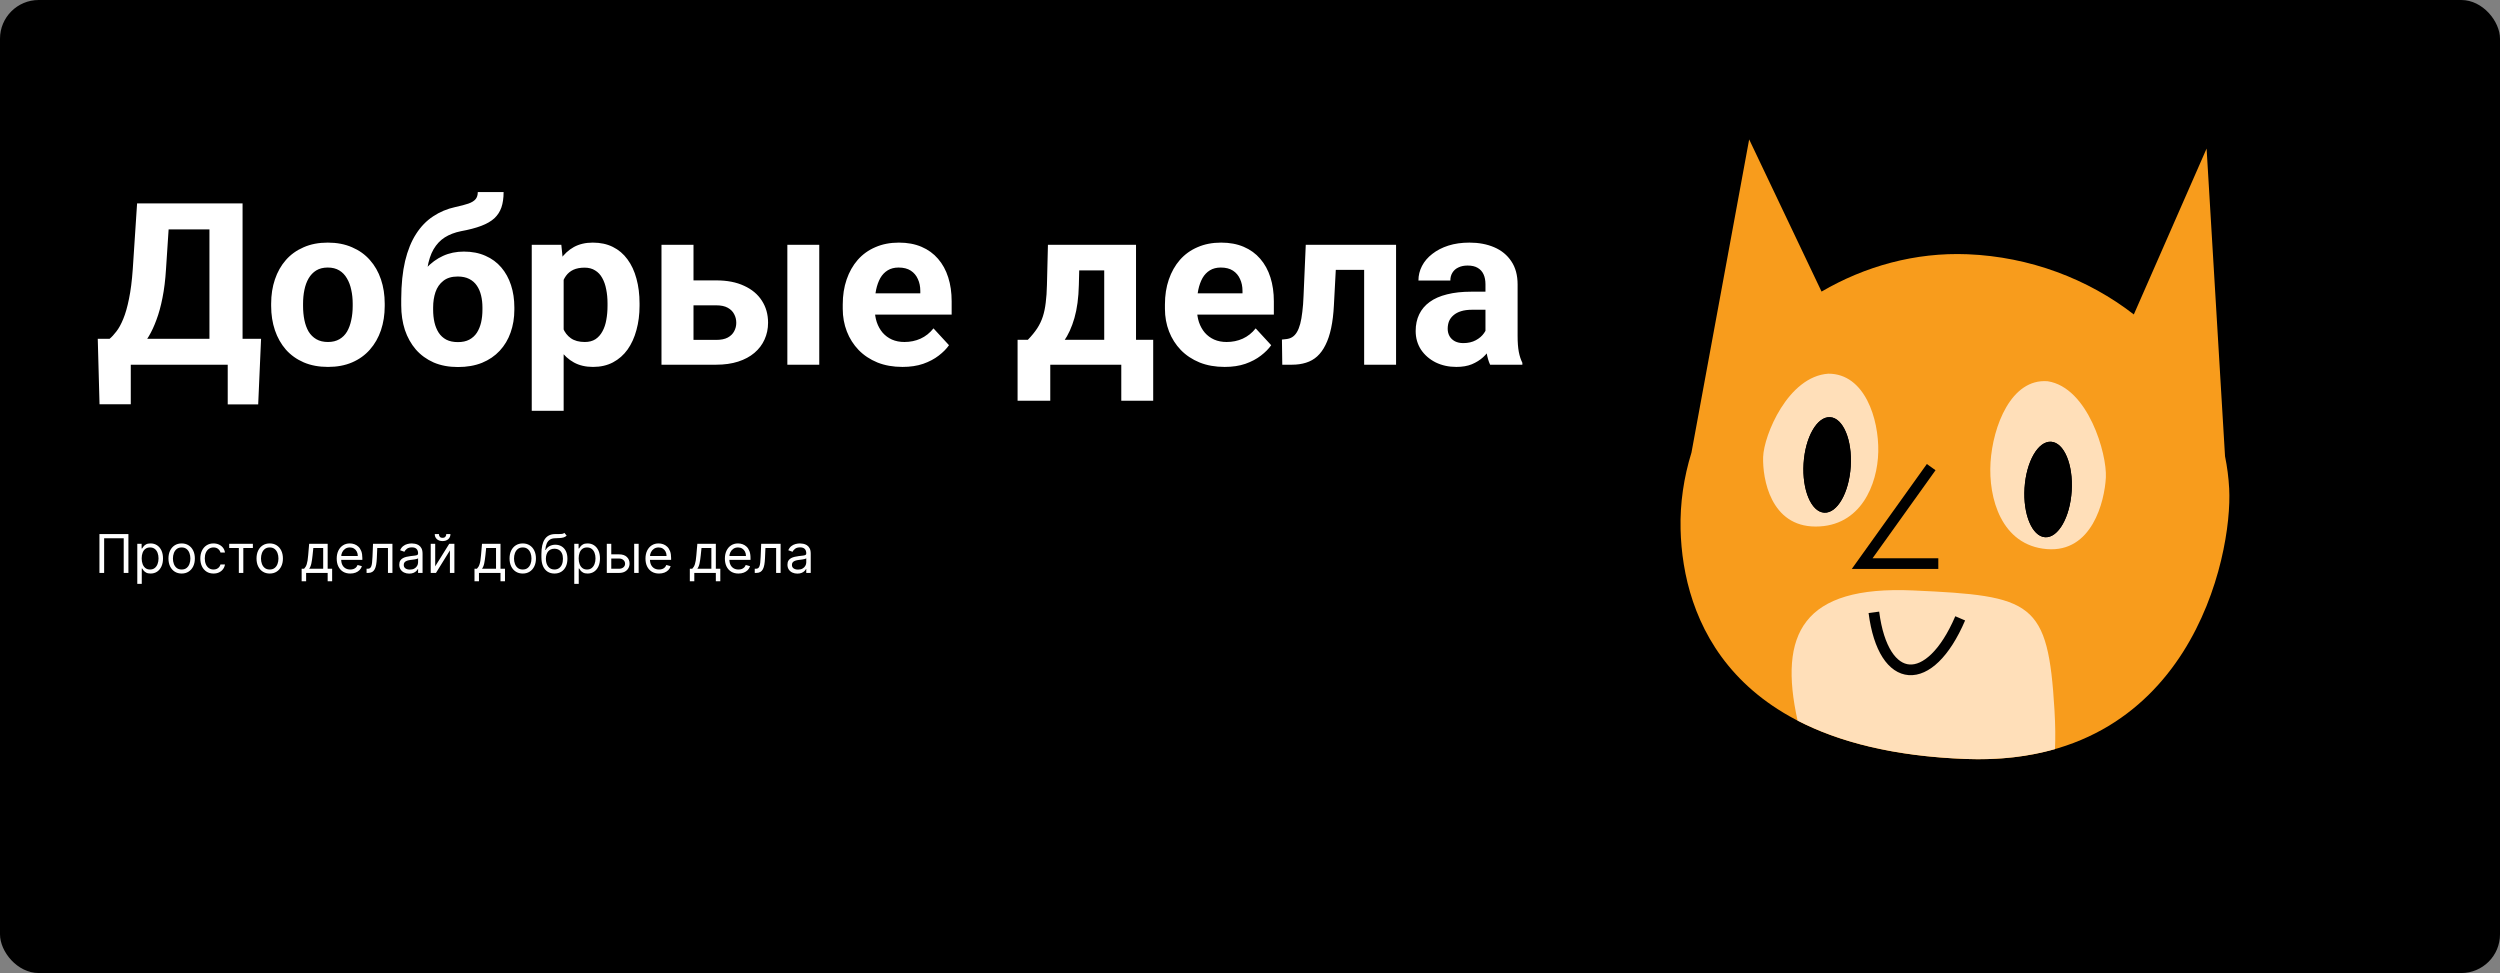 <svg width="1873" height="729" viewBox="0 0 1873 729" fill="none" xmlns="http://www.w3.org/2000/svg">
<rect x="0" y="0" width="1873" height="729" fill="#808080" stroke="none"/>
<rect width="1873" height="729" rx="29" fill="black"/>
<path fill-rule="evenodd" clip-rule="evenodd" d="M1267.25 339.063L1310.47 104.445L1364.71 218.455C1397.18 199.503 1434.8 188.892 1474.11 190.481C1520.76 192.367 1564.42 209.008 1598.66 235.59L1653.18 111.299L1666.99 341.82C1668.61 349.719 1669.66 357.799 1670.1 366.028C1672.81 416.753 1640.57 574.897 1472.82 568.62C1296.4 562.019 1260.71 463.081 1259.09 396.582C1258.61 376.992 1261.51 357.625 1267.25 339.063Z" fill="#F89C1C"/>
<path d="M1320.94 342.384C1321.44 326.164 1339.6 281.927 1369.87 279.96C1397.12 279.96 1407.7 313.876 1407.2 338.452C1406.7 363.028 1394.09 394.485 1360.29 394.485C1326.49 394.485 1320.43 358.604 1320.94 342.384Z" fill="#FFDFB9"/>
<path d="M1577.71 357.81C1578.66 340.071 1564.4 290.295 1534.13 285.631C1506.73 283.365 1493.02 319.487 1491.31 346.342C1489.6 373.198 1499.44 408.569 1533.43 411.381C1567.43 414.193 1576.75 375.549 1577.71 357.81Z" fill="#FFDFB9"/>
<path fill-rule="evenodd" clip-rule="evenodd" d="M1539.59 561.239C1520.16 566.796 1498.02 569.564 1472.82 568.621C1418.49 566.588 1377.5 555.797 1346.75 539.893C1332.38 474.969 1350.38 438.625 1433.34 442.362C1523.05 446.403 1534.37 450.445 1539.22 532.078C1539.9 543.6 1539.97 553.228 1539.59 561.239Z" fill="#FFDFB9"/>
<path d="M1446.85 349.97L1395.14 422.25L1452.18 422.25" stroke="black" stroke-width="8"/>
<path d="M1403.91 458.741C1411.02 514.183 1445.68 516.67 1468.58 463.267" stroke="black" stroke-width="8"/>
<ellipse cx="1368.91" cy="348.315" rx="17.691" ry="35.837" transform="rotate(3.569 1368.91 348.315)" fill="black"/>
<ellipse cx="1368.91" cy="348.315" rx="17.691" ry="35.837" transform="rotate(3.569 1368.91 348.315)" fill="black"/>
<ellipse cx="1534.45" cy="366.72" rx="17.691" ry="35.837" transform="rotate(3.569 1534.45 366.72)" fill="black"/>
<ellipse cx="1534.45" cy="366.72" rx="17.691" ry="35.837" transform="rotate(3.569 1534.45 366.72)" fill="black"/>
<path d="M177.665 253.814V273.238H90.59V253.814H177.665ZM97.978 253.814V302.872H74.569L73.241 253.814H97.978ZM195.595 253.814L193.437 302.955H170.609V253.814H195.595ZM163.969 152.379V171.886H105.78V152.379H163.969ZM181.732 152.379V273.238H156.913V152.379H181.732ZM102.709 152.379H127.611L124.374 201.603C123.876 209.737 122.991 216.931 121.718 223.185C120.5 229.382 119.006 234.833 117.235 239.537C115.52 244.241 113.611 248.364 111.508 251.905C109.405 255.392 107.191 258.435 104.867 261.036C102.543 263.582 100.191 265.851 97.811 267.843C95.432 269.78 93.108 271.578 90.839 273.238H76.561V253.814H82.123C83.728 252.486 85.416 250.66 87.186 248.336C89.013 246.012 90.728 242.885 92.333 238.956C93.993 234.972 95.432 229.936 96.649 223.849C97.922 217.761 98.863 210.346 99.472 201.603L102.709 152.379ZM203.148 229.244V227.501C203.148 220.916 204.089 214.856 205.971 209.322C207.852 203.733 210.591 198.891 214.188 194.796C217.785 190.701 222.213 187.519 227.47 185.25C232.727 182.926 238.759 181.764 245.565 181.764C252.372 181.764 258.432 182.926 263.744 185.25C269.057 187.519 273.511 190.701 277.108 194.796C280.761 198.891 283.528 203.733 285.409 209.322C287.291 214.856 288.231 220.916 288.231 227.501V229.244C288.231 235.774 287.291 241.834 285.409 247.423C283.528 252.957 280.761 257.799 277.108 261.949C273.511 266.044 269.084 269.226 263.827 271.495C258.57 273.764 252.538 274.898 245.731 274.898C238.925 274.898 232.865 273.764 227.553 271.495C222.296 269.226 217.841 266.044 214.188 261.949C210.591 257.799 207.852 252.957 205.971 247.423C204.089 241.834 203.148 235.774 203.148 229.244ZM227.055 227.501V229.244C227.055 233.007 227.387 236.521 228.051 239.786C228.715 243.051 229.766 245.929 231.205 248.419C232.699 250.854 234.636 252.763 237.016 254.146C239.395 255.53 242.3 256.222 245.731 256.222C249.052 256.222 251.902 255.53 254.281 254.146C256.661 252.763 258.57 250.854 260.009 248.419C261.448 245.929 262.499 243.051 263.163 239.786C263.882 236.521 264.242 233.007 264.242 229.244V227.501C264.242 223.849 263.882 220.418 263.163 217.208C262.499 213.943 261.42 211.065 259.926 208.575C258.487 206.03 256.578 204.037 254.198 202.599C251.819 201.16 248.941 200.44 245.565 200.44C242.19 200.44 239.312 201.16 236.933 202.599C234.608 204.037 232.699 206.03 231.205 208.575C229.766 211.065 228.715 213.943 228.051 217.208C227.387 220.418 227.055 223.849 227.055 227.501ZM357.958 143.912H377.299C377.299 148.395 376.745 152.241 375.639 155.45C374.532 158.604 372.761 161.316 370.326 163.585C367.891 165.799 364.626 167.68 360.531 169.229C356.436 170.779 351.373 172.107 345.341 173.214C340.692 174.155 336.653 175.704 333.222 177.862C329.846 180.021 327.051 182.981 324.838 186.744C322.68 190.452 321.13 195.156 320.189 200.855C319.249 206.5 318.917 213.307 319.193 221.275V225.26L300.6 227.833V223.849C300.655 213.002 301.623 203.567 303.505 195.543C305.442 187.519 308.181 180.768 311.723 175.289C315.264 169.755 319.525 165.356 324.506 162.091C329.486 158.771 335.02 156.446 341.107 155.118C345.202 154.233 348.467 153.375 350.902 152.545C353.393 151.66 355.191 150.553 356.298 149.225C357.405 147.896 357.958 146.126 357.958 143.912ZM347.499 188.487C353.586 188.487 358.982 189.539 363.686 191.642C368.389 193.689 372.346 196.594 375.556 200.357C378.765 204.12 381.2 208.548 382.86 213.639C384.521 218.73 385.351 224.291 385.351 230.323V232.066C385.351 238.209 384.41 243.909 382.528 249.166C380.702 254.368 377.991 258.906 374.394 262.779C370.797 266.653 366.369 269.669 361.112 271.827C355.855 273.93 349.851 274.981 343.1 274.981C336.293 274.981 330.233 273.847 324.921 271.578C319.664 269.254 315.209 266.017 311.557 261.866C307.96 257.66 305.22 252.763 303.339 247.174C301.513 241.529 300.6 235.387 300.6 228.746V226.92C300.6 225.979 301.015 225.066 301.845 224.181C302.73 223.24 303.754 222.188 304.916 221.026C306.133 219.864 307.213 218.398 308.153 216.627C311.474 210.484 315.098 205.338 319.027 201.188C322.956 196.982 327.245 193.827 331.894 191.725C336.597 189.566 341.799 188.487 347.499 188.487ZM342.934 207.164C338.451 207.164 334.854 208.243 332.143 210.401C329.431 212.504 327.466 215.326 326.249 218.868C325.087 222.354 324.506 226.173 324.506 230.323V232.066C324.506 235.442 324.838 238.596 325.502 241.529C326.166 244.407 327.217 246.98 328.656 249.249C330.095 251.463 332.004 253.206 334.384 254.479C336.763 255.696 339.669 256.305 343.1 256.305C346.42 256.305 349.242 255.696 351.566 254.479C353.946 253.206 355.855 251.463 357.294 249.249C358.733 246.98 359.784 244.407 360.448 241.529C361.112 238.596 361.444 235.442 361.444 232.066V230.323C361.444 227.169 361.112 224.208 360.448 221.441C359.784 218.619 358.733 216.157 357.294 214.054C355.855 211.896 353.946 210.208 351.566 208.99C349.187 207.773 346.309 207.164 342.934 207.164ZM422.289 200.689V307.77H398.383V183.424H420.546L422.289 200.689ZM479.149 227.335V229.078C479.149 235.608 478.375 241.668 476.825 247.257C475.331 252.846 473.118 257.716 470.185 261.866C467.252 265.961 463.599 269.171 459.228 271.495C454.911 273.764 449.931 274.898 444.286 274.898C438.808 274.898 434.049 273.792 430.009 271.578C425.969 269.365 422.566 266.266 419.799 262.281C417.087 258.242 414.901 253.565 413.241 248.253C411.581 242.94 410.308 237.241 409.423 231.153V226.588C410.308 220.058 411.581 214.081 413.241 208.658C414.901 203.18 417.087 198.448 419.799 194.464C422.566 190.424 425.941 187.298 429.926 185.084C433.965 182.87 438.697 181.764 444.12 181.764C449.82 181.764 454.828 182.843 459.145 185.001C463.516 187.159 467.169 190.258 470.102 194.298C473.09 198.338 475.331 203.152 476.825 208.741C478.375 214.33 479.149 220.528 479.149 227.335ZM455.16 229.078V227.335C455.16 223.517 454.828 220.003 454.164 216.793C453.555 213.528 452.559 210.678 451.176 208.243C449.848 205.808 448.077 203.927 445.863 202.599C443.705 201.215 441.076 200.523 437.978 200.523C434.713 200.523 431.918 201.049 429.594 202.101C427.325 203.152 425.471 204.674 424.032 206.666C422.593 208.658 421.514 211.038 420.795 213.805C420.076 216.572 419.633 219.698 419.467 223.185V234.723C419.743 238.818 420.518 242.498 421.791 245.763C423.064 248.972 425.028 251.518 427.685 253.399C430.341 255.281 433.827 256.222 438.144 256.222C441.298 256.222 443.954 255.53 446.112 254.146C448.271 252.708 450.014 250.743 451.342 248.253C452.725 245.763 453.694 242.885 454.247 239.62C454.856 236.355 455.16 232.841 455.16 229.078ZM510.526 210.069H536.591C544.781 210.069 551.754 211.425 557.509 214.137C563.319 216.793 567.746 220.501 570.79 225.26C573.889 230.019 575.438 235.525 575.438 241.778C575.438 246.316 574.553 250.522 572.782 254.396C571.067 258.214 568.549 261.534 565.229 264.356C561.908 267.179 557.841 269.365 553.026 270.914C548.212 272.464 542.733 273.238 536.591 273.238H495.585V183.424H519.574V254.645H536.591C540.188 254.645 543.065 254.063 545.224 252.901C547.437 251.684 549.042 250.107 550.038 248.17C551.09 246.233 551.615 244.13 551.615 241.861C551.615 239.482 551.09 237.324 550.038 235.387C549.042 233.395 547.437 231.79 545.224 230.572C543.065 229.355 540.188 228.746 536.591 228.746H510.526V210.069ZM613.788 183.424V273.238H589.882V183.424H613.788ZM676.127 274.898C669.154 274.898 662.901 273.792 657.367 271.578C651.833 269.309 647.13 266.183 643.256 262.198C639.438 258.214 636.505 253.593 634.457 248.336C632.41 243.023 631.386 237.379 631.386 231.402V228.082C631.386 221.275 632.354 215.05 634.291 209.405C636.228 203.761 638.995 198.863 642.592 194.713C646.244 190.562 650.671 187.381 655.873 185.167C661.075 182.898 666.941 181.764 673.471 181.764C679.835 181.764 685.479 182.815 690.404 184.918C695.329 187.021 699.452 190.009 702.772 193.883C706.148 197.757 708.694 202.405 710.409 207.828C712.125 213.196 712.982 219.173 712.982 225.758V235.719H641.596V219.781H689.491V217.955C689.491 214.635 688.882 211.674 687.665 209.073C686.503 206.417 684.732 204.314 682.353 202.765C679.973 201.215 676.929 200.44 673.222 200.44C670.067 200.44 667.356 201.132 665.087 202.516C662.818 203.899 660.964 205.836 659.525 208.326C658.142 210.816 657.09 213.749 656.371 217.125C655.707 220.445 655.375 224.098 655.375 228.082V231.402C655.375 234.999 655.873 238.32 656.869 241.363C657.921 244.407 659.387 247.035 661.269 249.249C663.205 251.463 665.53 253.178 668.241 254.396C671.008 255.613 674.135 256.222 677.621 256.222C681.938 256.222 685.95 255.392 689.657 253.731C693.42 252.016 696.658 249.443 699.369 246.012L710.99 258.629C709.109 261.34 706.535 263.941 703.271 266.432C700.061 268.922 696.187 270.969 691.649 272.574C687.112 274.124 681.938 274.898 676.127 274.898ZM785.116 183.424H809.022L808.275 213.473C808.054 223.102 806.947 231.375 804.955 238.292C802.963 245.209 800.307 251.02 796.986 255.724C793.666 260.427 789.875 264.19 785.614 267.013C781.409 269.78 776.981 271.855 772.333 273.238H767.851L767.602 254.811L770.092 254.562C772.914 251.629 775.238 248.779 777.064 246.012C778.891 243.189 780.302 240.229 781.298 237.13C782.294 234.031 783.013 230.572 783.456 226.754C783.954 222.936 784.258 218.508 784.369 213.473L785.116 183.424ZM791.591 183.424H851.107V273.238H827.284V202.599H791.591V183.424ZM762.372 254.562H863.974V300.216H840.067V273.238H786.859V300.216H762.372V254.562ZM917.514 274.898C910.541 274.898 904.288 273.792 898.754 271.578C893.22 269.309 888.516 266.183 884.643 262.198C880.824 258.214 877.891 253.593 875.844 248.336C873.796 243.023 872.772 237.379 872.772 231.402V228.082C872.772 221.275 873.741 215.05 875.678 209.405C877.615 203.761 880.382 198.863 883.979 194.713C887.631 190.562 892.058 187.381 897.26 185.167C902.462 182.898 908.327 181.764 914.857 181.764C921.221 181.764 926.866 182.815 931.791 184.918C936.716 187.021 940.839 190.009 944.159 193.883C947.535 197.757 950.08 202.405 951.796 207.828C953.511 213.196 954.369 219.173 954.369 225.758V235.719H882.982V219.781H930.878V217.955C930.878 214.635 930.269 211.674 929.052 209.073C927.89 206.417 926.119 204.314 923.739 202.765C921.36 201.215 918.316 200.44 914.608 200.44C911.454 200.44 908.743 201.132 906.474 202.516C904.205 203.899 902.351 205.836 900.912 208.326C899.529 210.816 898.477 213.749 897.758 217.125C897.094 220.445 896.762 224.098 896.762 228.082V231.402C896.762 234.999 897.26 238.32 898.256 241.363C899.307 244.407 900.774 247.035 902.655 249.249C904.592 251.463 906.916 253.178 909.628 254.396C912.395 255.613 915.521 256.222 919.008 256.222C923.324 256.222 927.336 255.392 931.044 253.731C934.807 252.016 938.044 249.443 940.756 246.012L952.377 258.629C950.495 261.34 947.922 263.941 944.657 266.432C941.448 268.922 937.574 270.969 933.036 272.574C928.498 274.124 923.324 274.898 917.514 274.898ZM1028.41 183.424V202.184H984.252V183.424H1028.41ZM1045.93 183.424V273.238H1022.02V183.424H1045.93ZM978.275 183.424H1001.77L999.359 228.746C999.027 235.221 998.336 240.921 997.284 245.846C996.233 250.771 994.822 254.977 993.051 258.463C991.335 261.949 989.26 264.799 986.825 267.013C984.446 269.171 981.651 270.748 978.441 271.744C975.287 272.74 971.801 273.238 967.982 273.238H960.678L960.429 254.396L963.5 254.063C965.271 253.897 966.82 253.399 968.148 252.569C969.532 251.684 970.694 250.439 971.635 248.834C972.631 247.174 973.461 245.099 974.125 242.608C974.789 240.063 975.315 237.075 975.702 233.644C976.145 230.213 976.449 226.256 976.615 221.773L978.275 183.424ZM1112.91 252.984V212.975C1112.91 210.097 1112.44 207.634 1111.5 205.587C1110.56 203.484 1109.1 201.852 1107.1 200.689C1105.17 199.527 1102.65 198.946 1099.55 198.946C1096.89 198.946 1094.6 199.417 1092.66 200.357C1090.72 201.243 1089.23 202.543 1088.18 204.259C1087.13 205.919 1086.6 207.883 1086.6 210.152H1062.69C1062.69 206.334 1063.58 202.709 1065.35 199.278C1067.12 195.847 1069.69 192.831 1073.07 190.23C1076.45 187.574 1080.46 185.499 1085.11 184.005C1089.81 182.511 1095.07 181.764 1100.88 181.764C1107.85 181.764 1114.05 182.926 1119.47 185.25C1124.89 187.574 1129.16 191.061 1132.25 195.709C1135.41 200.357 1136.99 206.168 1136.99 213.141V251.573C1136.99 256.498 1137.29 260.538 1137.9 263.692C1138.51 266.791 1139.39 269.503 1140.56 271.827V273.238H1116.4C1115.24 270.803 1114.35 267.76 1113.74 264.107C1113.19 260.4 1112.91 256.692 1112.91 252.984ZM1116.07 218.536L1116.23 232.066H1102.87C1099.72 232.066 1096.98 232.426 1094.65 233.146C1092.33 233.865 1090.42 234.889 1088.92 236.217C1087.43 237.49 1086.32 238.984 1085.6 240.699C1084.94 242.415 1084.61 244.296 1084.61 246.344C1084.61 248.391 1085.08 250.245 1086.02 251.905C1086.96 253.51 1088.32 254.783 1090.09 255.724C1091.86 256.609 1093.93 257.052 1096.31 257.052C1099.91 257.052 1103.04 256.332 1105.69 254.894C1108.35 253.455 1110.4 251.684 1111.83 249.581C1113.33 247.478 1114.1 245.486 1114.16 243.604L1120.47 253.731C1119.58 256 1118.36 258.352 1116.82 260.787C1115.32 263.222 1113.41 265.519 1111.09 267.677C1108.76 269.78 1105.97 271.523 1102.7 272.906C1099.44 274.234 1095.57 274.898 1091.08 274.898C1085.38 274.898 1080.21 273.764 1075.56 271.495C1070.97 269.171 1067.32 265.989 1064.6 261.949C1061.95 257.854 1060.62 253.206 1060.62 248.004C1060.62 243.3 1061.5 239.122 1063.28 235.47C1065.05 231.817 1067.65 228.746 1071.08 226.256C1074.56 223.71 1078.91 221.801 1084.11 220.528C1089.31 219.2 1095.34 218.536 1102.21 218.536H1116.07Z" fill="white"/>
<path d="M96.206 400.147V429.238H92.683V403.272H78.024V429.238H74.501V400.147H96.206ZM102.857 437.42V407.42H106.096V410.886H106.494C106.74 410.507 107.081 410.024 107.516 409.437C107.961 408.841 108.596 408.31 109.42 407.846C110.253 407.373 111.38 407.136 112.8 407.136C114.638 407.136 116.257 407.595 117.658 408.514C119.06 409.432 120.154 410.734 120.94 412.42C121.726 414.106 122.119 416.094 122.119 418.386C122.119 420.697 121.726 422.699 120.94 424.395C120.154 426.08 119.065 427.387 117.673 428.315C116.281 429.234 114.675 429.693 112.857 429.693C111.456 429.693 110.334 429.461 109.491 428.997C108.648 428.523 107.999 427.988 107.545 427.392C107.09 426.786 106.74 426.284 106.494 425.886H106.21V437.42H102.857ZM106.153 418.329C106.153 419.977 106.394 421.431 106.877 422.69C107.36 423.94 108.066 424.92 108.994 425.63C109.922 426.331 111.058 426.681 112.403 426.681C113.804 426.681 114.974 426.312 115.911 425.574C116.858 424.825 117.568 423.822 118.042 422.562C118.525 421.293 118.766 419.882 118.766 418.329C118.766 416.795 118.53 415.413 118.056 414.181C117.592 412.941 116.887 411.961 115.94 411.241C115.002 410.512 113.823 410.147 112.403 410.147C111.039 410.147 109.893 410.493 108.965 411.184C108.037 411.866 107.336 412.823 106.863 414.054C106.389 415.275 106.153 416.7 106.153 418.329ZM136.096 429.693C134.126 429.693 132.398 429.224 130.911 428.287C129.434 427.349 128.279 426.038 127.445 424.352C126.621 422.666 126.21 420.697 126.21 418.443C126.21 416.17 126.621 414.186 127.445 412.491C128.279 410.796 129.434 409.48 130.911 408.542C132.398 407.605 134.126 407.136 136.096 407.136C138.066 407.136 139.789 407.605 141.266 408.542C142.753 409.48 143.908 410.796 144.732 412.491C145.566 414.186 145.982 416.17 145.982 418.443C145.982 420.697 145.566 422.666 144.732 424.352C143.908 426.038 142.753 427.349 141.266 428.287C139.789 429.224 138.066 429.693 136.096 429.693ZM136.096 426.681C137.592 426.681 138.823 426.298 139.789 425.531C140.755 424.764 141.47 423.755 141.934 422.505C142.398 421.255 142.63 419.901 142.63 418.443C142.63 416.984 142.398 415.626 141.934 414.366C141.47 413.107 140.755 412.089 139.789 411.312C138.823 410.536 137.592 410.147 136.096 410.147C134.6 410.147 133.369 410.536 132.403 411.312C131.437 412.089 130.722 413.107 130.258 414.366C129.794 415.626 129.562 416.984 129.562 418.443C129.562 419.901 129.794 421.255 130.258 422.505C130.722 423.755 131.437 424.764 132.403 425.531C133.369 426.298 134.6 426.681 136.096 426.681ZM159.963 429.693C157.918 429.693 156.156 429.21 154.679 428.244C153.202 427.278 152.065 425.948 151.27 424.252C150.474 422.557 150.077 420.621 150.077 418.443C150.077 416.227 150.484 414.271 151.298 412.576C152.122 410.872 153.268 409.541 154.736 408.585C156.213 407.619 157.937 407.136 159.906 407.136C161.44 407.136 162.823 407.42 164.054 407.988C165.285 408.556 166.294 409.352 167.08 410.375C167.866 411.397 168.353 412.591 168.543 413.954H165.19C164.935 412.96 164.366 412.079 163.486 411.312C162.615 410.536 161.44 410.147 159.963 410.147C158.656 410.147 157.51 410.488 156.526 411.17C155.55 411.842 154.788 412.794 154.239 414.025C153.699 415.247 153.429 416.681 153.429 418.329C153.429 420.015 153.694 421.483 154.224 422.733C154.764 423.983 155.522 424.953 156.497 425.645C157.482 426.336 158.637 426.681 159.963 426.681C160.834 426.681 161.625 426.53 162.335 426.227C163.045 425.924 163.647 425.488 164.139 424.92C164.632 424.352 164.982 423.67 165.19 422.875H168.543C168.353 424.163 167.884 425.323 167.136 426.355C166.398 427.377 165.418 428.192 164.196 428.798C162.984 429.395 161.573 429.693 159.963 429.693ZM171.724 410.545V407.42H189.452V410.545H182.293V429.238H178.94V410.545H171.724ZM202.072 429.693C200.103 429.693 198.375 429.224 196.888 428.287C195.411 427.349 194.255 426.038 193.422 424.352C192.598 422.666 192.186 420.697 192.186 418.443C192.186 416.17 192.598 414.186 193.422 412.491C194.255 410.796 195.411 409.48 196.888 408.542C198.375 407.605 200.103 407.136 202.072 407.136C204.042 407.136 205.766 407.605 207.243 408.542C208.73 409.48 209.885 410.796 210.709 412.491C211.542 414.186 211.959 416.17 211.959 418.443C211.959 420.697 211.542 422.666 210.709 424.352C209.885 426.038 208.73 427.349 207.243 428.287C205.766 429.224 204.042 429.693 202.072 429.693ZM202.072 426.681C203.569 426.681 204.8 426.298 205.766 425.531C206.732 424.764 207.446 423.755 207.911 422.505C208.375 421.255 208.607 419.901 208.607 418.443C208.607 416.984 208.375 415.626 207.911 414.366C207.446 413.107 206.732 412.089 205.766 411.312C204.8 410.536 203.569 410.147 202.072 410.147C200.576 410.147 199.345 410.536 198.379 411.312C197.413 412.089 196.698 413.107 196.234 414.366C195.77 415.626 195.538 416.984 195.538 418.443C195.538 419.901 195.77 421.255 196.234 422.505C196.698 423.755 197.413 424.764 198.379 425.531C199.345 426.298 200.576 426.681 202.072 426.681ZM225.996 435.488V426.113H227.815C228.26 425.649 228.643 425.147 228.965 424.608C229.287 424.068 229.567 423.429 229.803 422.69C230.049 421.942 230.258 421.033 230.428 419.963C230.599 418.883 230.75 417.581 230.883 416.056L231.621 407.42H245.485V426.113H248.837V435.488H245.485V429.238H229.349V435.488H225.996ZM231.621 426.113H242.133V410.545H234.746L234.178 416.056C233.942 418.339 233.648 420.332 233.298 422.037C232.947 423.741 232.388 425.1 231.621 426.113ZM262.435 429.693C260.332 429.693 258.519 429.229 256.994 428.301C255.479 427.363 254.31 426.056 253.486 424.38C252.671 422.695 252.264 420.734 252.264 418.5C252.264 416.265 252.671 414.295 253.486 412.591C254.31 410.877 255.455 409.541 256.923 408.585C258.401 407.619 260.124 407.136 262.094 407.136C263.23 407.136 264.352 407.325 265.46 407.704C266.568 408.083 267.577 408.699 268.486 409.551C269.395 410.394 270.119 411.511 270.659 412.903C271.199 414.295 271.469 416.009 271.469 418.045V419.466H254.651V416.568H268.06C268.06 415.337 267.813 414.238 267.321 413.272C266.838 412.306 266.147 411.544 265.247 410.985C264.357 410.427 263.306 410.147 262.094 410.147C260.759 410.147 259.603 410.479 258.628 411.142C257.662 411.795 256.919 412.647 256.398 413.699C255.877 414.75 255.616 415.877 255.616 417.079V419.011C255.616 420.659 255.901 422.056 256.469 423.201C257.046 424.338 257.847 425.204 258.869 425.801C259.892 426.388 261.08 426.681 262.435 426.681C263.315 426.681 264.111 426.558 264.821 426.312C265.541 426.056 266.161 425.678 266.682 425.176C267.203 424.664 267.605 424.03 267.889 423.272L271.128 424.181C270.787 425.28 270.214 426.246 269.409 427.079C268.604 427.903 267.61 428.547 266.426 429.011C265.242 429.466 263.912 429.693 262.435 429.693ZM274.636 429.238V426.113H275.432C276.085 426.113 276.63 425.985 277.065 425.73C277.501 425.465 277.851 425.005 278.116 424.352C278.391 423.689 278.599 422.77 278.741 421.596C278.893 420.413 279.002 418.907 279.068 417.079L279.466 407.42H294.011V429.238H290.659V410.545H282.648L282.307 418.329C282.231 420.119 282.07 421.696 281.824 423.059C281.587 424.413 281.223 425.55 280.73 426.468C280.247 427.387 279.603 428.078 278.798 428.542C277.993 429.006 276.985 429.238 275.773 429.238H274.636ZM306.582 429.75C305.2 429.75 303.945 429.489 302.818 428.968C301.691 428.438 300.796 427.676 300.134 426.681C299.471 425.678 299.139 424.466 299.139 423.045C299.139 421.795 299.385 420.782 299.878 420.005C300.37 419.219 301.028 418.604 301.852 418.159C302.676 417.714 303.585 417.382 304.58 417.164C305.583 416.937 306.592 416.757 307.605 416.625C308.931 416.454 310.006 416.326 310.83 416.241C311.663 416.146 312.269 415.99 312.648 415.772C313.036 415.555 313.23 415.176 313.23 414.636V414.522C313.23 413.121 312.847 412.032 312.08 411.255C311.322 410.479 310.171 410.091 308.628 410.091C307.027 410.091 305.773 410.441 304.864 411.142C303.955 411.842 303.315 412.591 302.946 413.386L299.764 412.25C300.332 410.924 301.09 409.892 302.037 409.153C302.993 408.405 304.035 407.884 305.162 407.591C306.298 407.288 307.416 407.136 308.514 407.136C309.215 407.136 310.02 407.221 310.929 407.392C311.848 407.553 312.733 407.889 313.585 408.4C314.447 408.912 315.162 409.683 315.73 410.716C316.298 411.748 316.582 413.13 316.582 414.863V429.238H313.23V426.284H313.06C312.832 426.757 312.454 427.264 311.923 427.804C311.393 428.343 310.688 428.803 309.807 429.181C308.926 429.56 307.851 429.75 306.582 429.75ZM307.094 426.738C308.42 426.738 309.537 426.478 310.446 425.957C311.365 425.436 312.056 424.764 312.52 423.94C312.993 423.116 313.23 422.25 313.23 421.341V418.272C313.088 418.443 312.776 418.599 312.293 418.741C311.819 418.874 311.27 418.992 310.645 419.096C310.029 419.191 309.428 419.276 308.841 419.352C308.263 419.418 307.795 419.475 307.435 419.522C306.563 419.636 305.749 419.821 304.991 420.076C304.243 420.323 303.637 420.697 303.173 421.199C302.719 421.691 302.491 422.363 302.491 423.216C302.491 424.38 302.922 425.261 303.784 425.858C304.655 426.445 305.759 426.738 307.094 426.738ZM326.053 424.295L336.565 407.42H340.428V429.238H337.076V412.363L326.621 429.238H322.701V407.42H326.053V424.295ZM334.349 400.147H337.474C337.474 401.681 336.943 402.936 335.883 403.912C334.822 404.887 333.383 405.375 331.565 405.375C329.775 405.375 328.35 404.887 327.289 403.912C326.238 402.936 325.712 401.681 325.712 400.147H328.837C328.837 400.886 329.041 401.535 329.448 402.093C329.865 402.652 330.57 402.931 331.565 402.931C332.559 402.931 333.269 402.652 333.695 402.093C334.131 401.535 334.349 400.886 334.349 400.147ZM355.489 435.488V426.113H357.307C357.752 425.649 358.135 425.147 358.457 424.608C358.779 424.068 359.059 423.429 359.295 422.69C359.542 421.942 359.75 421.033 359.92 419.963C360.091 418.883 360.242 417.581 360.375 416.056L361.114 407.42H374.977V426.113H378.33V435.488H374.977V429.238H358.841V435.488H355.489ZM361.114 426.113H371.625V410.545H364.239L363.67 416.056C363.434 418.339 363.14 420.332 362.79 422.037C362.439 423.741 361.881 425.1 361.114 426.113ZM391.643 429.693C389.673 429.693 387.945 429.224 386.458 428.287C384.981 427.349 383.826 426.038 382.992 424.352C382.168 422.666 381.756 420.697 381.756 418.443C381.756 416.17 382.168 414.186 382.992 412.491C383.826 410.796 384.981 409.48 386.458 408.542C387.945 407.605 389.673 407.136 391.643 407.136C393.612 407.136 395.336 407.605 396.813 408.542C398.3 409.48 399.455 410.796 400.279 412.491C401.112 414.186 401.529 416.17 401.529 418.443C401.529 420.697 401.112 422.666 400.279 424.352C399.455 426.038 398.3 427.349 396.813 428.287C395.336 429.224 393.612 429.693 391.643 429.693ZM391.643 426.681C393.139 426.681 394.37 426.298 395.336 425.531C396.302 424.764 397.017 423.755 397.481 422.505C397.945 421.255 398.177 419.901 398.177 418.443C398.177 416.984 397.945 415.626 397.481 414.366C397.017 413.107 396.302 412.089 395.336 411.312C394.37 410.536 393.139 410.147 391.643 410.147C390.147 410.147 388.915 410.536 387.95 411.312C386.984 412.089 386.269 413.107 385.805 414.366C385.341 415.626 385.109 416.984 385.109 418.443C385.109 419.901 385.341 421.255 385.805 422.505C386.269 423.755 386.984 424.764 387.95 425.531C388.915 426.298 390.147 426.681 391.643 426.681ZM422.839 399.238L424.544 401.284C423.881 401.928 423.114 402.377 422.243 402.633C421.372 402.889 420.387 403.045 419.288 403.102C418.19 403.159 416.968 403.216 415.624 403.272C414.108 403.329 412.854 403.699 411.859 404.38C410.865 405.062 410.098 406.047 409.558 407.335C409.018 408.623 408.673 410.204 408.521 412.079H408.805C409.544 410.716 410.567 409.712 411.874 409.068C413.18 408.424 414.582 408.102 416.078 408.102C417.783 408.102 419.317 408.5 420.68 409.295C422.044 410.091 423.124 411.27 423.919 412.832C424.714 414.395 425.112 416.322 425.112 418.613C425.112 420.895 424.705 422.865 423.891 424.522C423.086 426.18 421.954 427.458 420.496 428.358C419.047 429.248 417.347 429.693 415.396 429.693C413.446 429.693 411.736 429.234 410.268 428.315C408.801 427.387 407.66 426.014 406.845 424.196C406.031 422.368 405.624 420.109 405.624 417.42V415.091C405.624 410.233 406.447 406.549 408.095 404.039C409.752 401.53 412.243 400.233 415.567 400.147C416.741 400.109 417.787 400.1 418.706 400.119C419.625 400.138 420.425 400.095 421.107 399.991C421.788 399.887 422.366 399.636 422.839 399.238ZM415.396 426.681C416.713 426.681 417.844 426.35 418.791 425.687C419.748 425.024 420.482 424.092 420.993 422.889C421.504 421.677 421.76 420.252 421.76 418.613C421.76 417.022 421.5 415.668 420.979 414.551C420.467 413.433 419.733 412.581 418.777 411.994C417.821 411.407 416.675 411.113 415.339 411.113C414.364 411.113 413.488 411.279 412.712 411.61C411.935 411.942 411.272 412.43 410.723 413.074C410.174 413.717 409.748 414.503 409.445 415.431C409.151 416.359 408.995 417.42 408.976 418.613C408.976 421.056 409.549 423.012 410.695 424.48C411.84 425.948 413.408 426.681 415.396 426.681ZM430.24 437.42V407.42H433.479V410.886H433.876C434.123 410.507 434.464 410.024 434.899 409.437C435.344 408.841 435.979 408.31 436.803 407.846C437.636 407.373 438.763 407.136 440.183 407.136C442.02 407.136 443.64 407.595 445.041 408.514C446.443 409.432 447.536 410.734 448.322 412.42C449.108 414.106 449.501 416.094 449.501 418.386C449.501 420.697 449.108 422.699 448.322 424.395C447.536 426.08 446.447 427.387 445.055 428.315C443.663 429.234 442.058 429.693 440.24 429.693C438.839 429.693 437.716 429.461 436.874 428.997C436.031 428.523 435.382 427.988 434.928 427.392C434.473 426.786 434.123 426.284 433.876 425.886H433.592V437.42H430.24ZM433.536 418.329C433.536 419.977 433.777 421.431 434.26 422.69C434.743 423.94 435.448 424.92 436.376 425.63C437.304 426.331 438.441 426.681 439.786 426.681C441.187 426.681 442.357 426.312 443.294 425.574C444.241 424.825 444.951 423.822 445.425 422.562C445.908 421.293 446.149 419.882 446.149 418.329C446.149 416.795 445.912 415.413 445.439 414.181C444.975 412.941 444.269 411.961 443.322 411.241C442.385 410.512 441.206 410.147 439.786 410.147C438.422 410.147 437.276 410.493 436.348 411.184C435.42 411.866 434.719 412.823 434.246 414.054C433.772 415.275 433.536 416.7 433.536 418.329ZM457.513 415.318H463.763C466.32 415.318 468.275 415.967 469.629 417.264C470.983 418.561 471.661 420.204 471.661 422.193C471.661 423.5 471.357 424.688 470.751 425.758C470.145 426.819 469.255 427.666 468.081 428.301C466.907 428.926 465.467 429.238 463.763 429.238H454.615V407.42H457.967V426.113H463.763C465.089 426.113 466.178 425.763 467.03 425.062C467.882 424.361 468.308 423.462 468.308 422.363C468.308 421.208 467.882 420.266 467.03 419.537C466.178 418.807 465.089 418.443 463.763 418.443H457.513V415.318ZM475.126 429.238V407.42H478.479V429.238H475.126ZM493.763 429.693C491.661 429.693 489.847 429.229 488.322 428.301C486.807 427.363 485.638 426.056 484.814 424.38C484 422.695 483.592 420.734 483.592 418.5C483.592 416.265 484 414.295 484.814 412.591C485.638 410.877 486.784 409.541 488.251 408.585C489.729 407.619 491.452 407.136 493.422 407.136C494.558 407.136 495.68 407.325 496.788 407.704C497.896 408.083 498.905 408.699 499.814 409.551C500.723 410.394 501.447 411.511 501.987 412.903C502.527 414.295 502.797 416.009 502.797 418.045V419.466H485.979V416.568H499.388C499.388 415.337 499.142 414.238 498.649 413.272C498.166 412.306 497.475 411.544 496.575 410.985C495.685 410.427 494.634 410.147 493.422 410.147C492.087 410.147 490.931 410.479 489.956 411.142C488.99 411.795 488.247 412.647 487.726 413.699C487.205 414.75 486.945 415.877 486.945 417.079V419.011C486.945 420.659 487.229 422.056 487.797 423.201C488.375 424.338 489.175 425.204 490.197 425.801C491.22 426.388 492.409 426.681 493.763 426.681C494.643 426.681 495.439 426.558 496.149 426.312C496.869 426.056 497.489 425.678 498.01 425.176C498.531 424.664 498.933 424.03 499.217 423.272L502.456 424.181C502.115 425.28 501.542 426.246 500.737 427.079C499.932 427.903 498.938 428.547 497.754 429.011C496.571 429.466 495.24 429.693 493.763 429.693ZM516.817 435.488V426.113H518.635C519.08 425.649 519.464 425.147 519.786 424.608C520.107 424.068 520.387 423.429 520.624 422.69C520.87 421.942 521.078 421.033 521.249 419.963C521.419 418.883 521.571 417.581 521.703 416.056L522.442 407.42H536.305V426.113H539.658V435.488H536.305V429.238H520.169V435.488H516.817ZM522.442 426.113H532.953V410.545H525.567L524.999 416.056C524.762 418.339 524.468 420.332 524.118 422.037C523.768 423.741 523.209 425.1 522.442 426.113ZM553.255 429.693C551.153 429.693 549.339 429.229 547.815 428.301C546.299 427.363 545.13 426.056 544.306 424.38C543.492 422.695 543.085 420.734 543.085 418.5C543.085 416.265 543.492 414.295 544.306 412.591C545.13 410.877 546.276 409.541 547.744 408.585C549.221 407.619 550.944 407.136 552.914 407.136C554.05 407.136 555.173 407.325 556.281 407.704C557.388 408.083 558.397 408.699 559.306 409.551C560.215 410.394 560.94 411.511 561.479 412.903C562.019 414.295 562.289 416.009 562.289 418.045V419.466H545.471V416.568H558.88C558.88 415.337 558.634 414.238 558.141 413.272C557.658 412.306 556.967 411.544 556.067 410.985C555.177 410.427 554.126 410.147 552.914 410.147C551.579 410.147 550.424 410.479 549.448 411.142C548.482 411.795 547.739 412.647 547.218 413.699C546.697 414.75 546.437 415.877 546.437 417.079V419.011C546.437 420.659 546.721 422.056 547.289 423.201C547.867 424.338 548.667 425.204 549.69 425.801C550.712 426.388 551.901 426.681 553.255 426.681C554.136 426.681 554.931 426.558 555.641 426.312C556.361 426.056 556.981 425.678 557.502 425.176C558.023 424.664 558.425 424.03 558.71 423.272L561.948 424.181C561.607 425.28 561.034 426.246 560.229 427.079C559.424 427.903 558.43 428.547 557.246 429.011C556.063 429.466 554.732 429.693 553.255 429.693ZM565.457 429.238V426.113H566.252C566.906 426.113 567.45 425.985 567.886 425.73C568.321 425.465 568.672 425.005 568.937 424.352C569.211 423.689 569.42 422.77 569.562 421.596C569.713 420.413 569.822 418.907 569.888 417.079L570.286 407.42H584.832V429.238H581.479V410.545H573.468L573.127 418.329C573.051 420.119 572.89 421.696 572.644 423.059C572.407 424.413 572.043 425.55 571.55 426.468C571.067 427.387 570.424 428.078 569.619 428.542C568.814 429.006 567.805 429.238 566.593 429.238H565.457ZM597.403 429.75C596.02 429.75 594.765 429.489 593.638 428.968C592.512 428.438 591.617 427.676 590.954 426.681C590.291 425.678 589.96 424.466 589.96 423.045C589.96 421.795 590.206 420.782 590.698 420.005C591.191 419.219 591.849 418.604 592.673 418.159C593.496 417.714 594.406 417.382 595.4 417.164C596.404 416.937 597.412 416.757 598.425 416.625C599.751 416.454 600.826 416.326 601.65 416.241C602.483 416.146 603.089 415.99 603.468 415.772C603.856 415.555 604.05 415.176 604.05 414.636V414.522C604.05 413.121 603.667 412.032 602.9 411.255C602.142 410.479 600.992 410.091 599.448 410.091C597.848 410.091 596.593 410.441 595.684 411.142C594.775 411.842 594.136 412.591 593.766 413.386L590.585 412.25C591.153 410.924 591.91 409.892 592.857 409.153C593.814 408.405 594.855 407.884 595.982 407.591C597.119 407.288 598.236 407.136 599.335 407.136C600.035 407.136 600.84 407.221 601.749 407.392C602.668 407.553 603.553 407.889 604.406 408.4C605.267 408.912 605.982 409.683 606.55 410.716C607.119 411.748 607.403 413.13 607.403 414.863V429.238H604.05V426.284H603.88C603.653 426.757 603.274 427.264 602.744 427.804C602.213 428.343 601.508 428.803 600.627 429.181C599.746 429.56 598.672 429.75 597.403 429.75ZM597.914 426.738C599.24 426.738 600.357 426.478 601.266 425.957C602.185 425.436 602.876 424.764 603.34 423.94C603.814 423.116 604.05 422.25 604.05 421.341V418.272C603.908 418.443 603.596 418.599 603.113 418.741C602.639 418.874 602.09 418.992 601.465 419.096C600.85 419.191 600.248 419.276 599.661 419.352C599.084 419.418 598.615 419.475 598.255 419.522C597.384 419.636 596.569 419.821 595.812 420.076C595.064 420.323 594.458 420.697 593.994 421.199C593.539 421.691 593.312 422.363 593.312 423.216C593.312 424.38 593.743 425.261 594.604 425.858C595.476 426.445 596.579 426.738 597.914 426.738Z" fill="white"/>
</svg>
